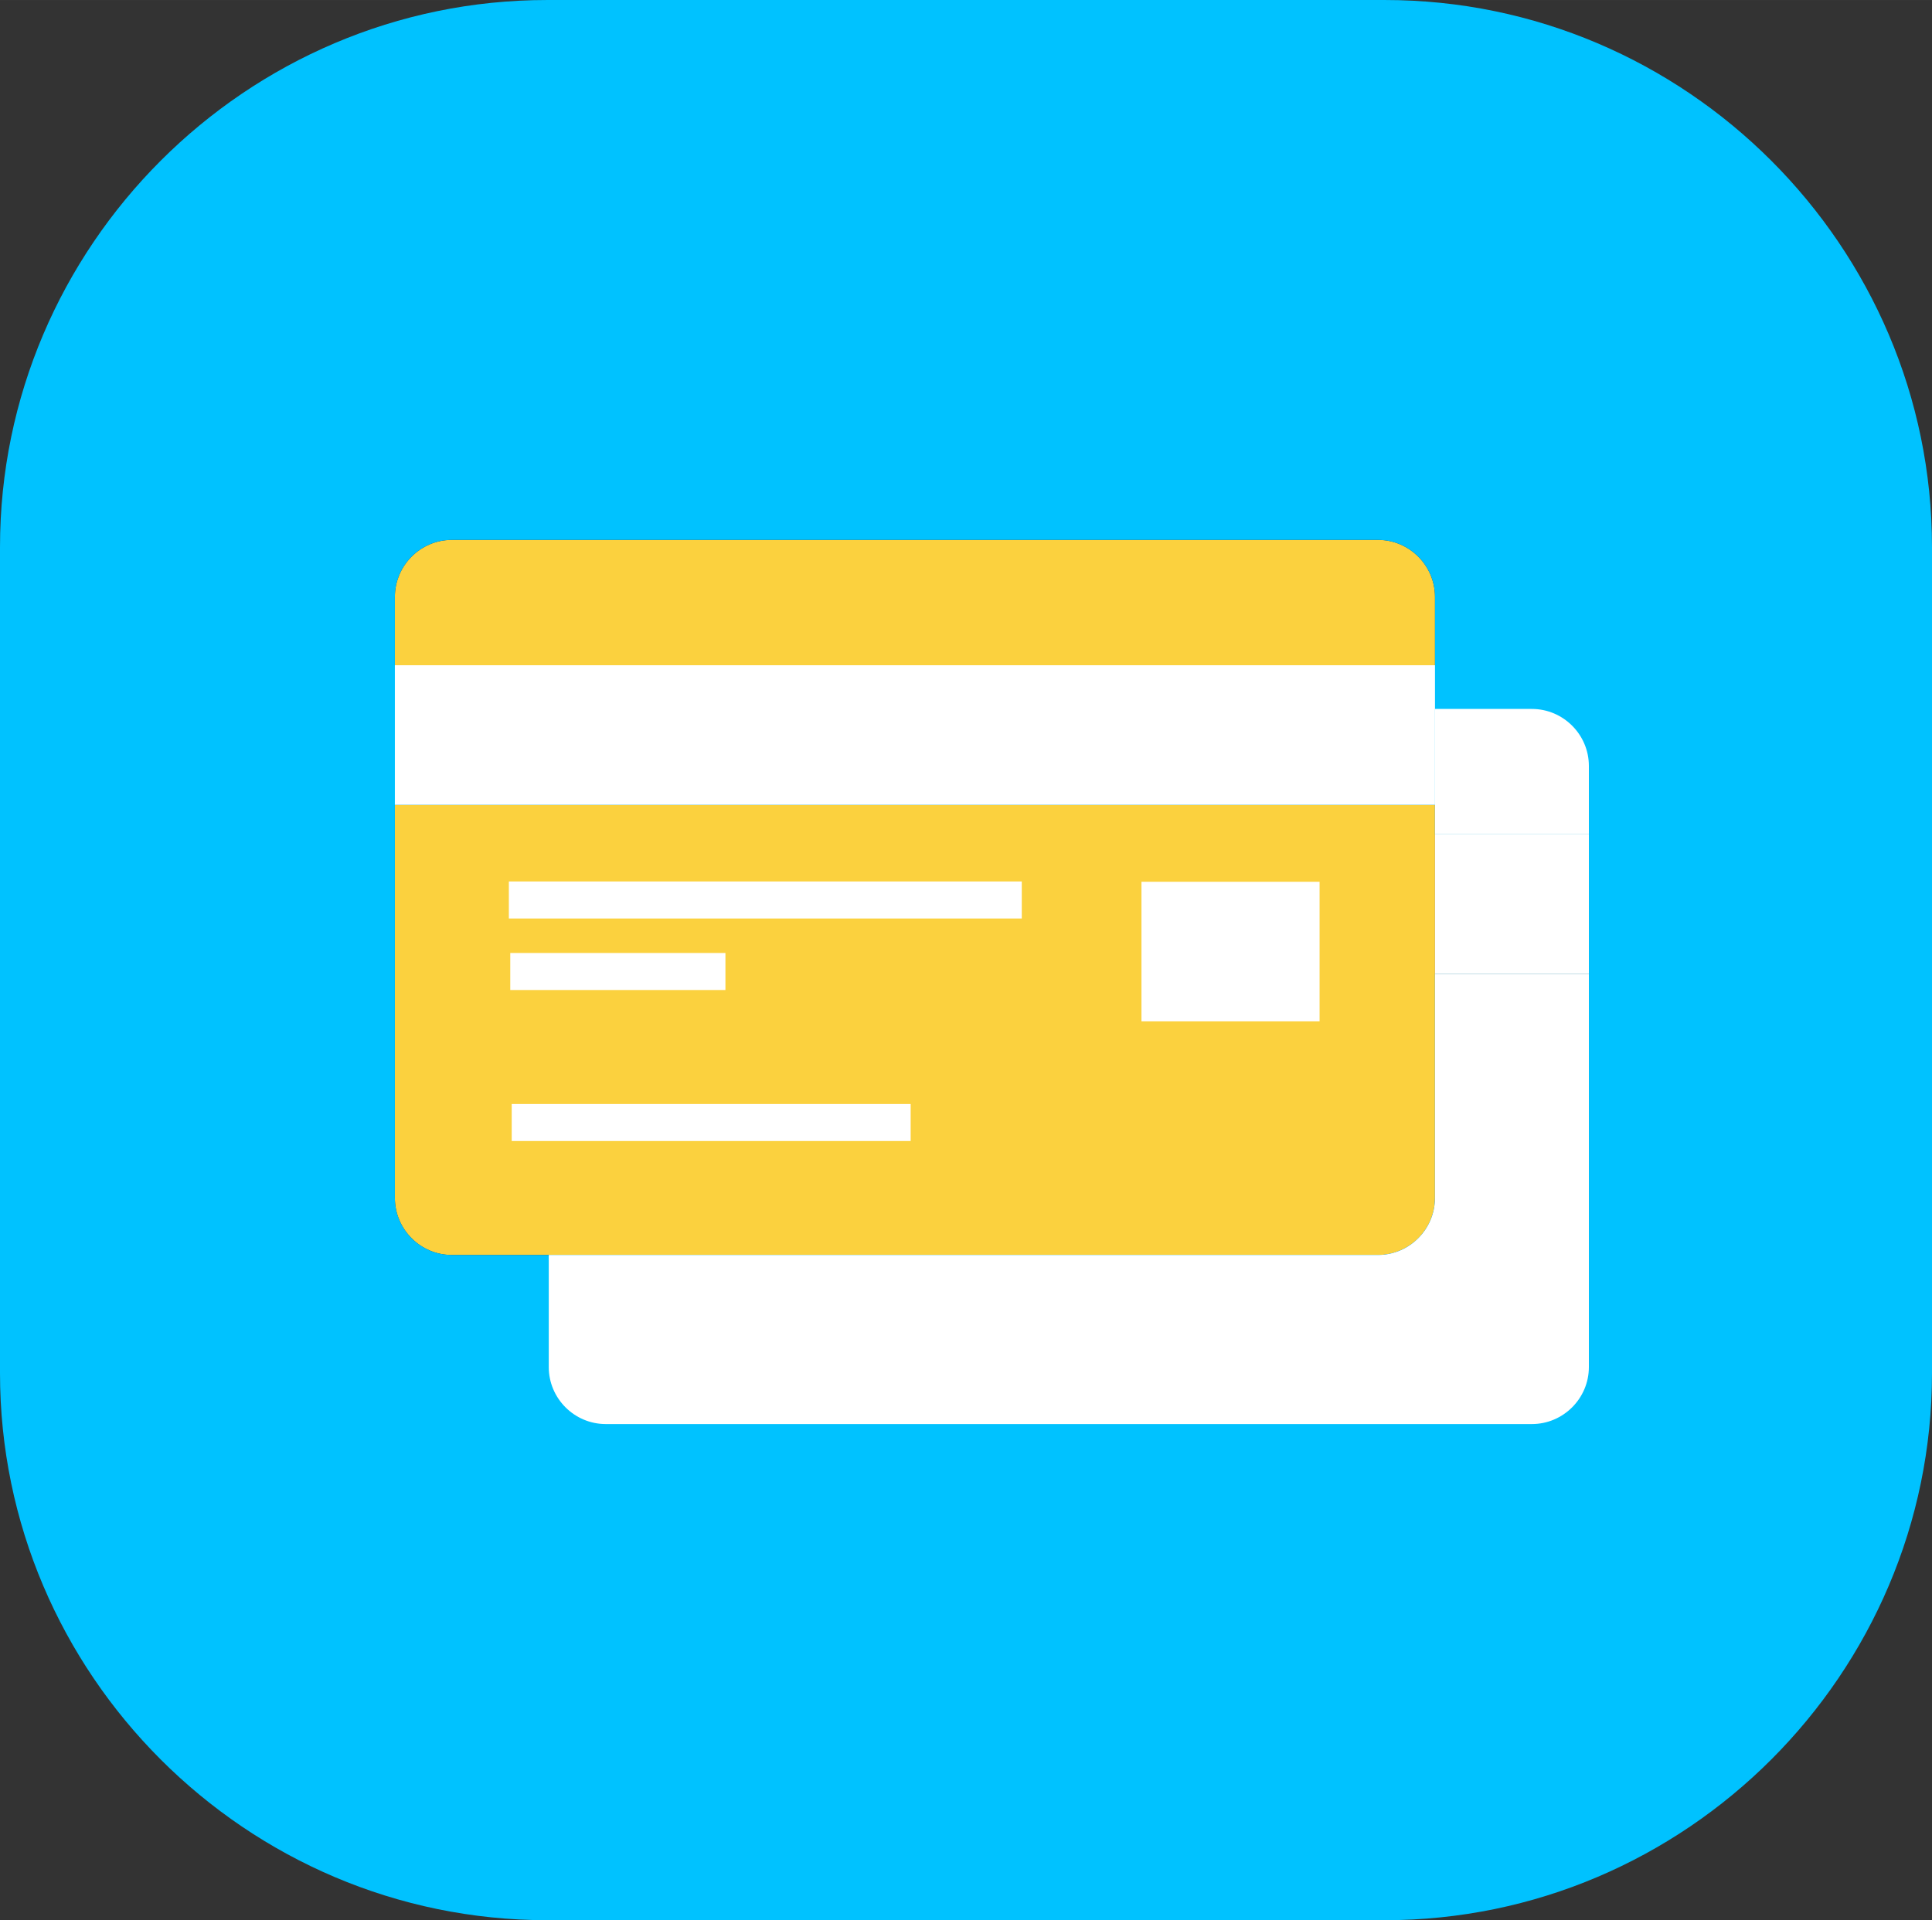 <?xml version="1.0" encoding="UTF-8"?>
<!DOCTYPE svg PUBLIC "-//W3C//DTD SVG 1.1//EN" "http://www.w3.org/Graphics/SVG/1.1/DTD/svg11.dtd">
<!-- Creator: CorelDRAW 2018 (64-Bit Evaluation Version) -->
<svg xmlns="http://www.w3.org/2000/svg" xml:space="preserve" width="35.877mm" height="35.666mm" version="1.1" style="shape-rendering:geometricPrecision; text-rendering:geometricPrecision; image-rendering:optimizeQuality; fill-rule:evenodd; clip-rule:evenodd"
viewBox="0 0 750.5 746.08"
 xmlns:xlink="http://www.w3.org/1999/xlink">
 <rect x="0" y="0" width="750.5" height="746.08" fill="#333333" stroke="none"/>
 <defs>
  <style type="text/css">
   <![CDATA[
    .fil1 {fill:#00C2FF}
    .fil3 {fill:#FFFFFF}
    .fil0 {fill:#FBD13E}
    .fil2 {fill:white}
   ]]>
  </style>
 </defs>
 <g id="Layer_x0020_1">
  <path class="fil0" d="M175.53 209.76l359.76 0c12.18,0 22.14,9.96 22.14,22.14l0 26.57 -404.04 0 0 -26.57c0,-12.18 9.96,-22.14 22.14,-22.14zm381.9 102.95l0 152.76c0,12.18 -9.96,22.14 -22.14,22.14l-359.76 0c-12.18,0 -22.14,-9.96 -22.14,-22.14l0 -152.76 404.04 0z"/>
  <path class="fil1" d="M212.53 0l325.44 0c116.89,0 212.53,95.64 212.53,212.53l0 321.01c0,116.89 -95.64,212.53 -212.53,212.53l-325.44 0c-116.89,0 -212.53,-95.64 -212.53,-212.53l0 -321.01c0,-116.89 95.64,-212.53 212.53,-212.53zm-37 209.76l359.76 0c12.18,0 22.14,9.96 22.14,22.14l0 26.57 -404.04 0 0 -26.57c0,-12.18 9.96,-22.14 22.14,-22.14zm381.9 114.39l59.78 0 0 54.24 -59.78 0 0 87.07c0,12.18 -9.96,22.14 -22.14,22.14l-359.76 0c-12.18,0 -22.14,-9.96 -22.14,-22.14l0 -152.76 404.04 0 0 11.44z"/>
  <polygon class="fil2" points="197.67,342.48 396.92,342.48 396.92,356.87 197.67,356.87 "/>
  <polygon class="fil2" points="198.22,370.27 281.8,370.27 281.8,384.66 198.22,384.66 "/>
  <polygon class="fil2" points="353.75,428.94 198.78,428.94 198.78,443.33 353.75,443.33 "/>
  <polygon class="fil2" points="443.41,342.6 512.6,342.6 512.6,396.84 443.41,396.84 "/>
  <polygon class="fil3" points="153.39,258.47 557.43,258.47 557.43,312.71 153.39,312.71 "/>
  <polygon class="fil2" points="557.43,324.16 617.21,324.16 617.21,378.4 557.43,378.4 "/>
  <path class="fil3" d="M557.43 275.45l37.64 0c12.18,0 22.14,9.96 22.14,22.14l0 26.57 -59.78 0 0 -48.71zm59.78 102.95l0 152.76c0,12.18 -9.96,22.14 -22.14,22.14l-359.76 0c-12.18,0 -22.14,-9.96 -22.14,-22.14l0 -43.55 322.12 0c12.18,0 22.14,-9.96 22.14,-22.14l0 -87.07 59.78 0z"/>
 </g>
</svg>
